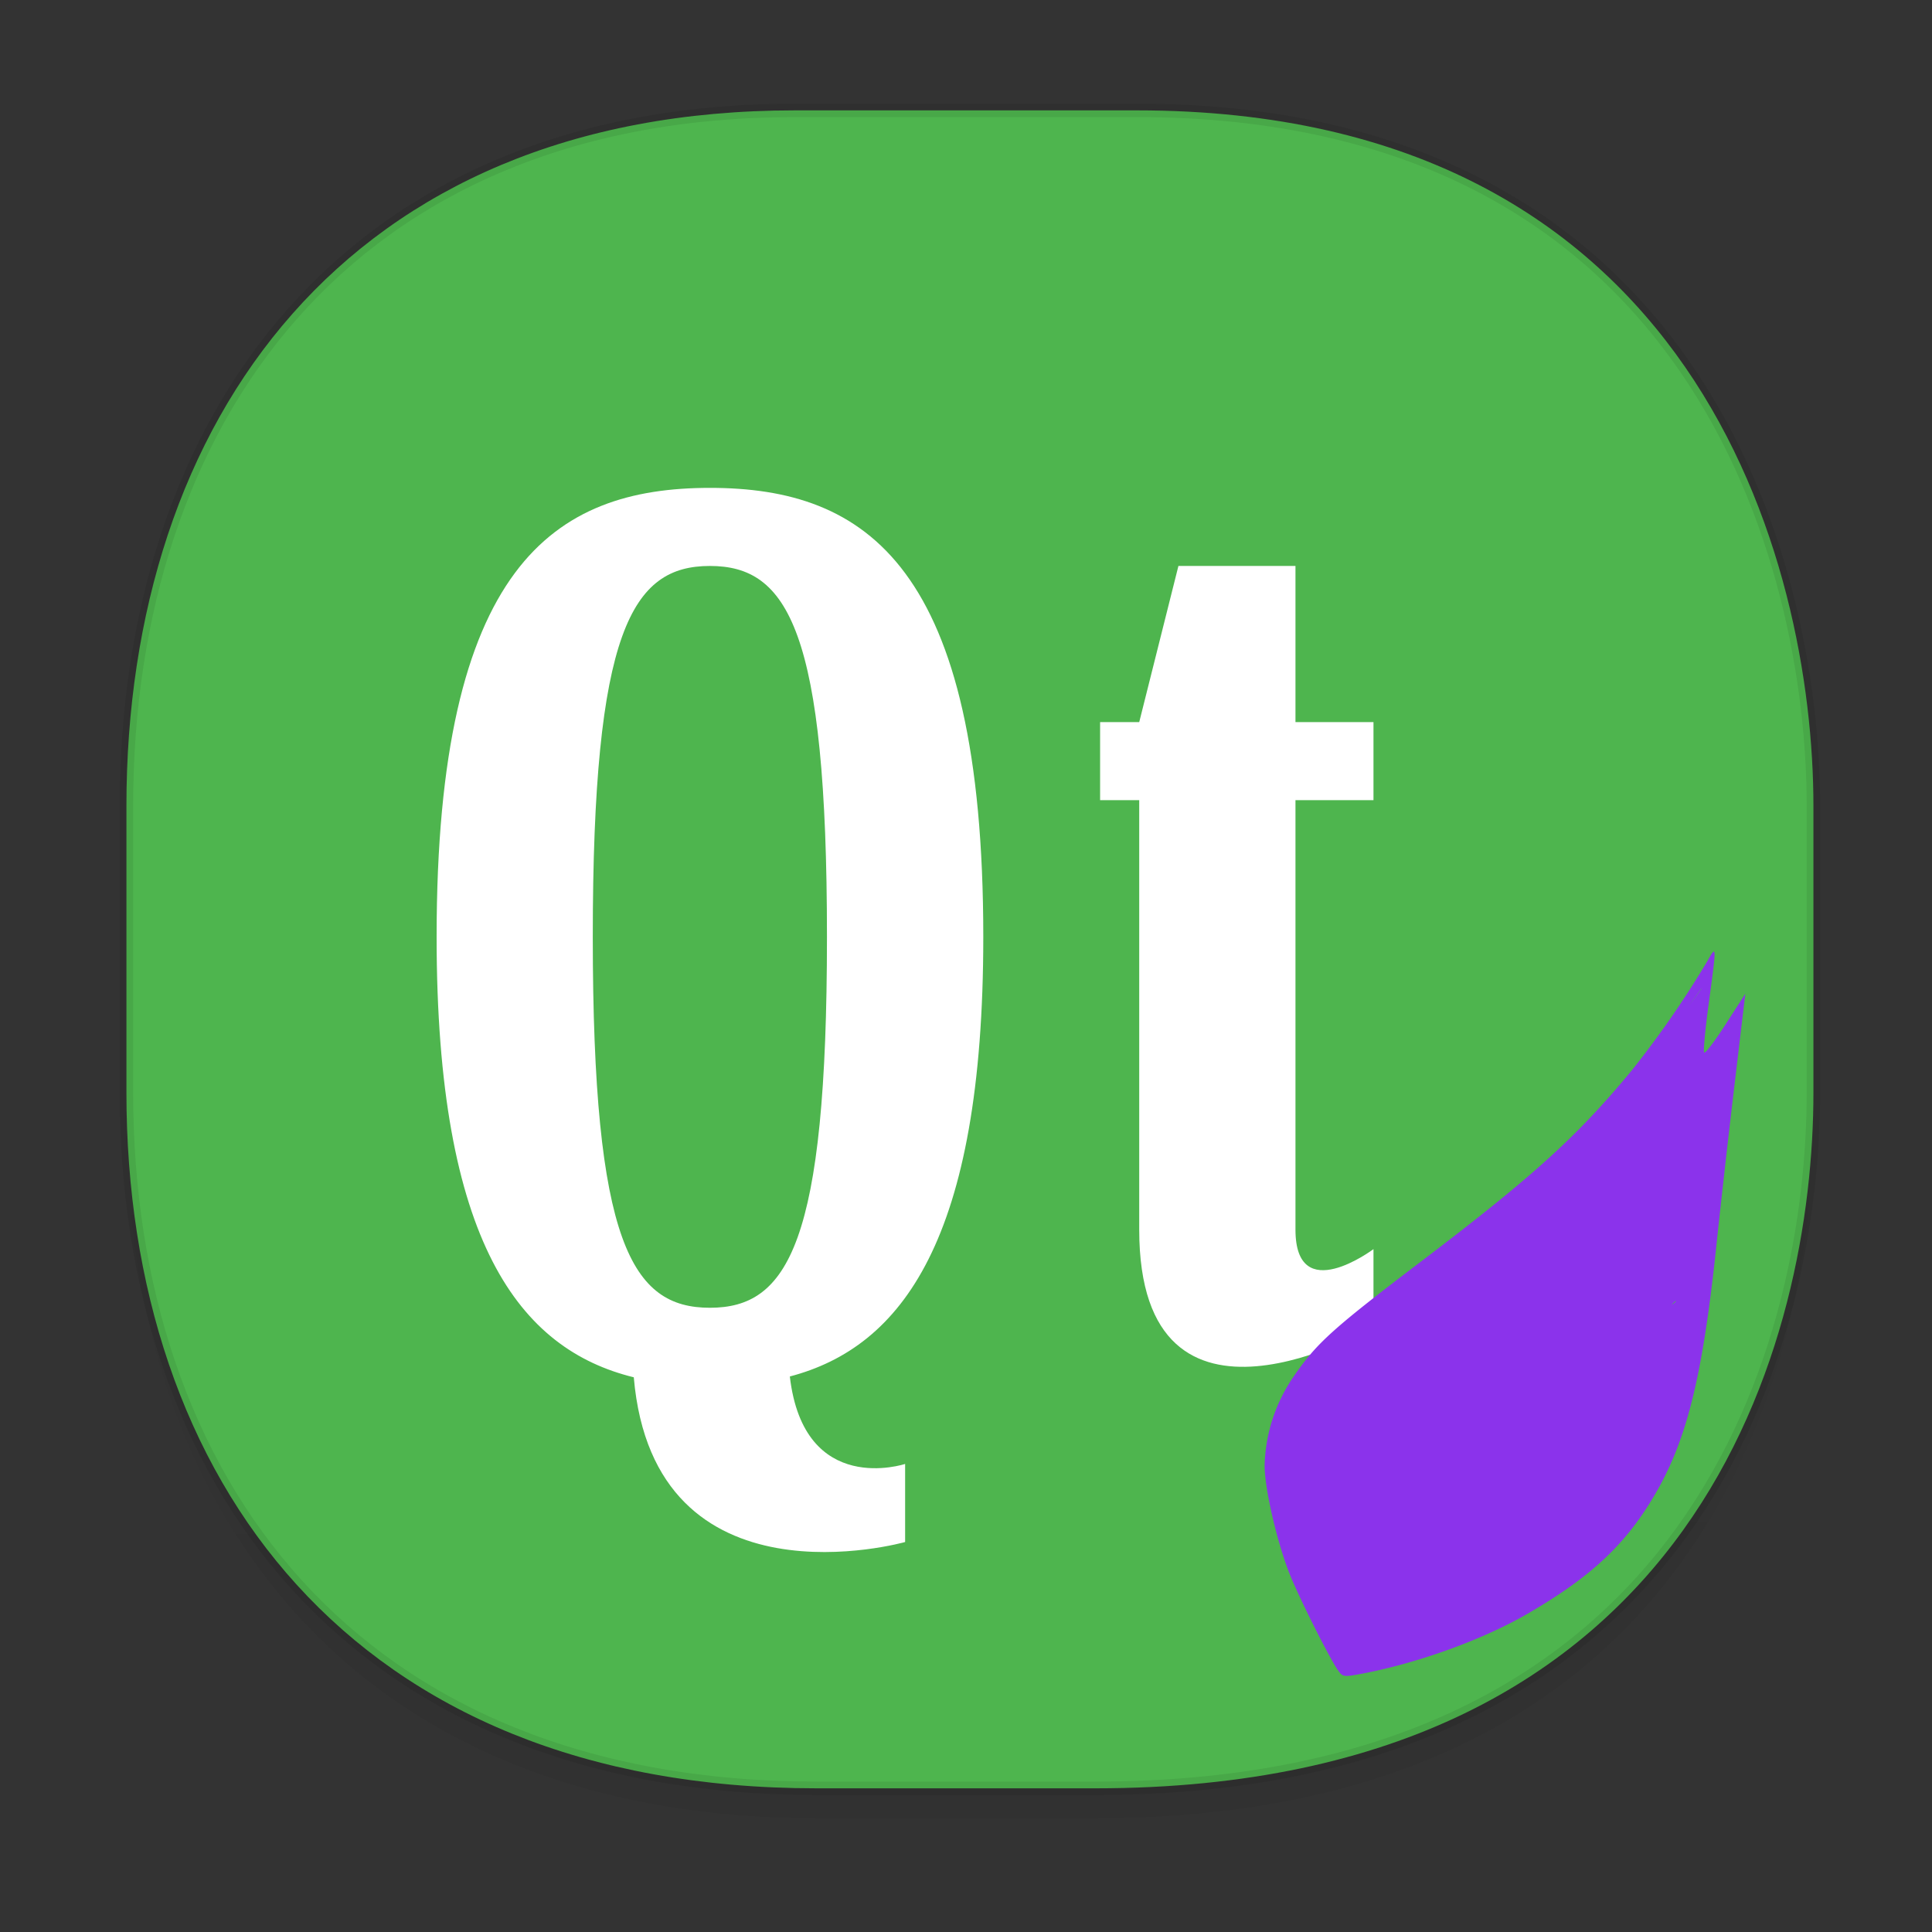 <svg xmlns="http://www.w3.org/2000/svg" xmlns:xlink="http://www.w3.org/1999/xlink" width="48" height="48" version="1.1" id="svg38"><rect width="100%" height="100%" fill="#333333" stroke="none"/><defs id="defs22"><linearGradient id="linearGradient4488"><stop id="stop4490" offset="0" stop-color="#000" stop-opacity=".047"/><stop id="stop4492" offset="1" stop-color="#000" stop-opacity="0"/></linearGradient><style id="style4511"/><style id="style4511-26"/><style id="style4511-9"/><style id="style4552"/><style id="style4511-2"/><linearGradient xlink:href="#linearGradient4488" id="linearGradient4546" gradientUnits="userSpaceOnUse" gradientTransform="translate(-62.497 1.994) scale(.304)" x1="288.112" y1="141.785" x2="287.575" y2="79.008"/></defs><style id="style4485" type="text/css"/><path d="M3.141 26.22v1.67c0 9.573 5.583 17.281 17.146 17.281h6.93c15.133 0 17.837-11.322 17.837-17.282v-1.668c0 5.96-2.704 17.282-17.837 17.282h-6.93c-11.563 0-17.146-7.708-17.146-17.282z" id="path4528" opacity="1" fill="url(#linearGradient4546)" fill-opacity="1" stroke="none" stroke-width="1.1" stroke-linecap="square" stroke-linejoin="bevel" stroke-miterlimit="4" stroke-dasharray="none" stroke-dashoffset="0" stroke-opacity=".078"/><path d="M19.754 2.742h8.495c13.908 0 16.805 11.247 16.805 17.282v7.124c0 5.96-2.704 17.282-17.837 17.282h-6.93c-11.562 0-17.146-7.708-17.146-17.282v-7.124c0-9.574 5.47-17.282 16.613-17.282z" id="path4530" opacity="1" fill="#4eb54e" fill-opacity="1" stroke="#000" stroke-width=".334" stroke-linecap="square" stroke-linejoin="bevel" stroke-miterlimit="4" stroke-dasharray="none" stroke-dashoffset="0" stroke-opacity=".078"/><g transform="translate(-.647 2.002) scale(.97)" id="g11694"><path d="M18.85 10.432c-4.002 0-7 2.001-7 11.5 0 7.837 2.134 10.565 5.05 11.281.521 6.037 6.95 4.219 6.95 4.219v-2s-2.592.861-2.953-2.24c2.868-.753 4.955-3.51 4.955-11.26 0-9.499-2.999-11.5-7-11.5zm0 2c1.996 0 2.998 1.652 2.998 9.5 0 7.846-1.002 9.5-2.998 9.5-1.996 0-3-1.653-3-9.5 0-7.847 1.004-9.5 3-9.5zm12 0l-1.004 4h-1.002v1.998h1.002v11c0 6 6 2.5 6 2.5v-2s-1.998 1.5-1.998-.5v-11h1.998v-1.998h-1.998v-4z" id="path33-0-4-6" fill="#fff" stroke="none" stroke-width=".101" stroke-linejoin="bevel" stroke-miterlimit="4" stroke-dasharray="none" stroke-opacity="1"/></g><circle id="path4655" cx="38.04" cy="34.481" r="2.39" opacity="1" fill="#f5fdff" fill-opacity=".779" stroke="none" stroke-width=".8" stroke-linecap="round" stroke-linejoin="miter" stroke-miterlimit="4" stroke-dasharray="none" stroke-opacity="1"/><path d="M33.24 41.496c-.22-.323-.884-1.64-1.162-2.3-.336-.8-.677-2.268-.658-2.828.03-.788.278-1.53.73-2.184.574-.827.952-1.169 3.218-2.89 2.752-2.093 3.83-3.072 5.184-4.714a24.262 24.262 0 0 0 1.854-2.68c.248-.432.248-.46.044 1.054-.084.62-.135 1.16-.112 1.195.023.037.262-.274.532-.696l.492-.763-.28 2.359a364.447 364.447 0 0 0-.42 3.715c-.373 3.623-.793 5.222-1.75 6.698-.687 1.06-1.525 1.8-2.976 2.64-1.06.614-2.62 1.186-3.983 1.458-.574.112-.592.112-.71-.063m2.369-.565c2.727-.883 3.83-2.436 4.554-4.76.189-.6-4.03-.415-3.947-1.139.051-.313 5.399-2.486 5.417-2.708.01-.138-4.237 4.875-4.165 3.802.138-2.087-3.123-.07-3.025-.801.035-.246 7.841-10.76 7.835-10.774-.002-.014-.261.353-.578.81-.968 1.413-.196 3.878-1.529 5.063-.385.338-.536 2.71-1.479 3.427-2.606 1.978-5.597 3.313-6.103 4.245-.57 1.038-1.066-1.81-.675-.313.322 1.232 1.46 2.703 1.753 3.022.053.06-2.177-2.14-1.783-2.87.8-1.473.479-3.56.518-3.616.019-.023 5.105-.76 5.289-1.08.187-.318.406-.698.487-.837l1.428-2.448c.708-1.205 1.302-2.202 1.326-2.204.023-.005-.042.15-.147.341-.105.195-.567 1.092-1.025 1.996-1.457 2.873 2.604 6.058.103 8.207l-1.523 1.308-1.349.85c-.291.185-1.72.59-1.381.483m0 0" id="use1177" fill="#8b33eb" fill-opacity="1" fill-rule="nonzero" stroke="none" stroke-width=".598"/></svg>